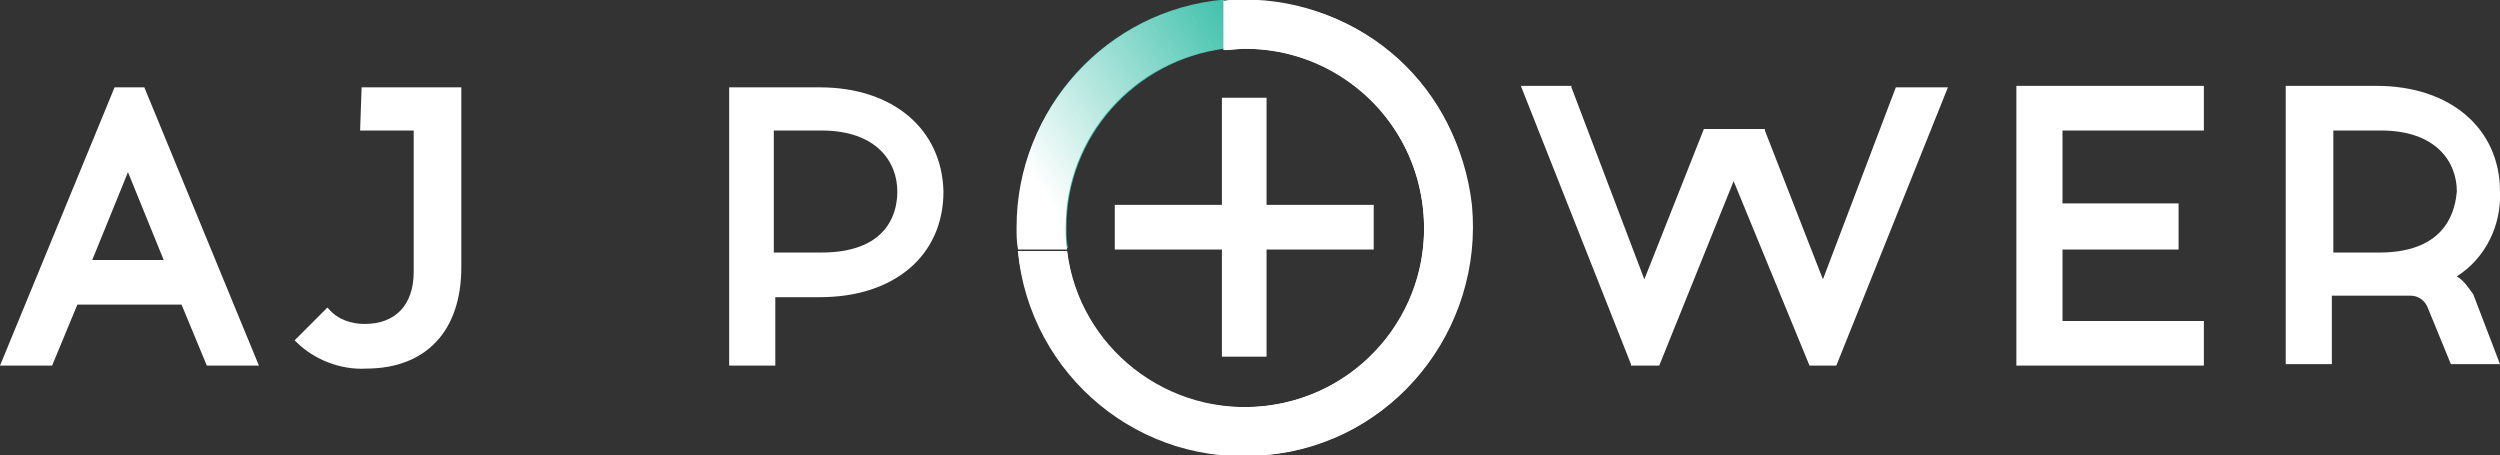 <?xml version="1.0" encoding="utf-8"?>
<!-- Generator: Adobe Illustrator 19.0.0, SVG Export Plug-In . SVG Version: 6.00 Build 0)  -->
<svg version="1.1" id="Layer_1" xmlns="http://www.w3.org/2000/svg" xmlns:xlink="http://www.w3.org/1999/xlink" x="0px" y="0px"
	 viewBox="-221 381.4 168 30.6" style="enable-background:new -221 381.4 168 30.6;" xml:space="preserve">
<rect x="-221" y="381.4" width="168" height="30.6" fill="#333333" stroke="none"/>
<style type="text/css">
	.st0{fill:#FFFFFF;}
	.st1{fill:#40C1AC;}
	.st2{fill:url(#SVGID_1_);}
</style>
<g transform="translate(-65 -4679.93)">
	<path class="st0" d="M-72.3,5061.4c-0.5,0-1,0-1.4,0v3.3c0.5,0,1-0.1,1.4-0.1c6.7,0,12,5.4,12,12.1c0,6.7-5.4,12-12.1,12
		c-6.1,0-11.2-4.5-11.9-10.5h-3.3c0.8,8.4,8.3,14.6,16.7,13.7c8.4-0.8,14.6-8.3,13.7-16.7C-57.8,5067.3-64.4,5061.3-72.3,5061.4
		L-72.3,5061.4z M-20.5,5085.9h12.6v-3h-9.5v-4.8h7.8v-3.1h-7.8v-4.9h9.5v-3h-12.6V5085.9z M-148.3,5067.2l-7.7,18.7h3.5l1.7-4.1h7
		l1.7,4.1h3.5l-7.7-18.7H-148.3z M-149.8,5078.8l2.4-5.9l2.4,5.9H-149.8z M-131.8,5070.1h3.6v9.5c0,2.2-1.2,3.5-3.3,3.5
		c-0.9,0-1.8-0.3-2.4-1l-0.1-0.1l-2.2,2.2l0.1,0.1c1.2,1.2,3,1.9,4.7,1.8c4,0,6.4-2.5,6.4-6.8v-12.1h-6.7L-131.8,5070.1
		L-131.8,5070.1z M9.1,5079.9c1.9-1.2,3-3.4,2.9-5.7c0-4.2-3.3-7.1-8.3-7.1h-6.1v18.7h3.1v-4.6H6c0.5,0,0.9,0.3,1.1,0.7l1.6,3.9H12
		l-1.8-4.7C9.9,5080.7,9.6,5080.2,9.1,5079.9L9.1,5079.9z M3.9,5078.3H0.8v-8.2h3.2c3.7,0,5.1,2.1,5.1,4.1
		C9,5075.2,8.6,5078.3,3.9,5078.3L3.9,5078.3z M-33.5,5080.1l-3.9-10l0-0.1h-4.1l-4,10.1l-4.9-12.9l0-0.1h-3.4l7.4,18.7l0,0.1h1.9
		l5-12.4l5.1,12.4h1.8l7.5-18.7h-3.5L-33.5,5080.1z M-100.9,5067.2h-6.1v18.7h3.1v-4.6h3c5,0,8.3-2.8,8.3-7.1
		C-92.7,5070-96,5067.2-100.9,5067.2L-100.9,5067.2z M-100.8,5078.3h-3.2v-8.2h3.2c3.7,0,5.1,2.1,5.1,4.1
		C-95.7,5075.2-96,5078.3-100.8,5078.3L-100.8,5078.3z"/>
	<g transform="translate(-12.63 -48)">
		<path class="st1" d="M-71.7,5124.6c0-6.1,4.6-11.2,10.6-12v-3.3c-7.9,0.7-13.9,7.3-13.9,15.2c0,0.5,0,1,0.1,1.5h3.3
			C-71.7,5125.6-71.7,5125.1-71.7,5124.6z"/>
		<g transform="translate(426.643 -95.003)">
			
				<linearGradient id="SVGID_1_" gradientUnits="userSpaceOnUse" x1="-774.182" y1="5593.733" x2="-775.075" y2="5592.993" gradientTransform="matrix(13.97 0 0 -16.869 10327.74 99565.367)">
				<stop  offset="0" style="stop-color:#FFFFFF;stop-opacity:0"/>
				<stop  offset="1" style="stop-color:#FFFFFF"/>
			</linearGradient>
			<path class="st2" d="M-498.4,5219.6c0-6.1,4.6-11.3,10.7-12v-3.3c-7.9,0.7-14,7.4-14,15.3c0,0.5,0,1,0.1,1.5h3.3
				C-498.4,5220.6-498.4,5220.1-498.4,5219.6z"/>
			<path class="st0" d="M-487.9,5228.3h3v-7.2h7.2v-3h-7.2v-7.2h-3v7.2h-7.2v3h7.2V5228.3z M-486.4,5204.3c-0.5,0-1,0-1.4,0.1v3.3
				c6.6-0.8,12.6,3.9,13.4,10.5c0.8,6.6-3.9,12.6-10.5,13.4c-6.6,0.8-12.6-3.9-13.4-10.4h-3.3c0.9,8.4,8.4,14.5,16.8,13.7
				s14.5-8.4,13.7-16.8C-472,5210.2-478.6,5204.3-486.4,5204.3L-486.4,5204.3z"/>
		</g>
	</g>
</g>
</svg>
